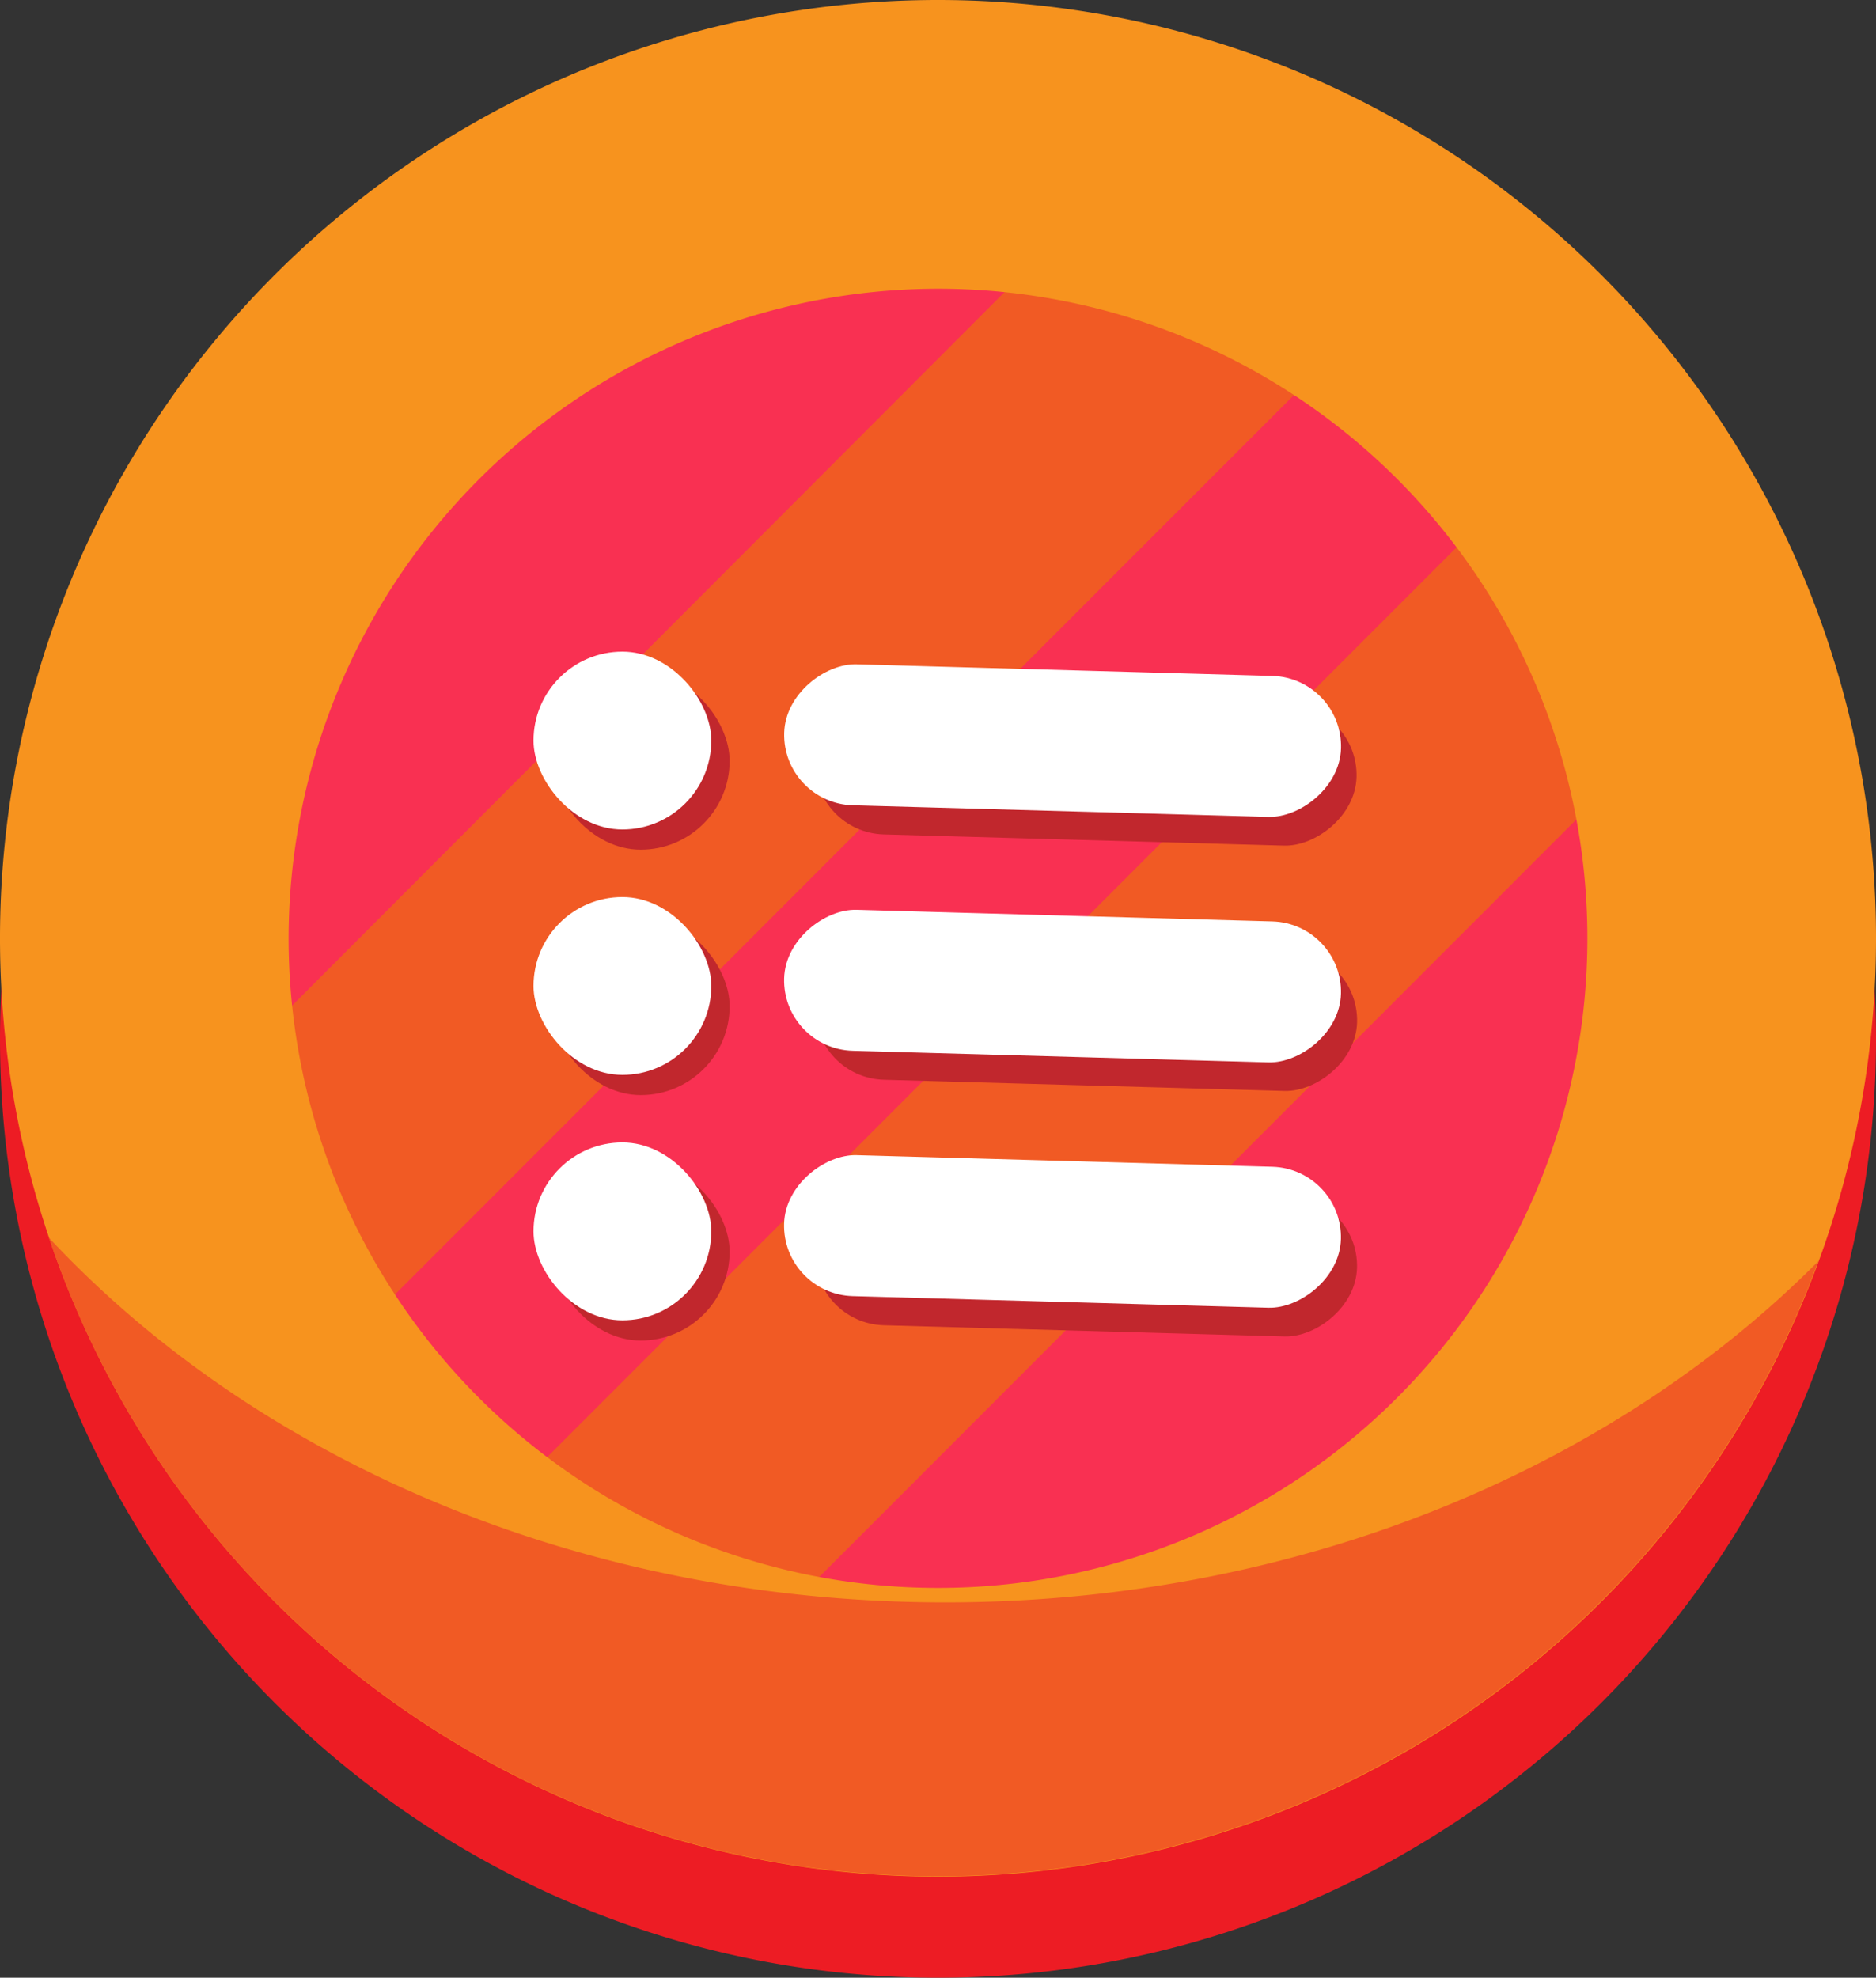 <svg xmlns="http://www.w3.org/2000/svg" viewBox="0 0 130 137"><rect x="0" y="0" width="130" height="137" fill="#333333" stroke="none"/><g data-name="Layer 2"><g data-name="Layer 1"><path fill="#f93052" d="M117.44 68.6a53.52 53.52 0 1 1-2.81-17.21 53.76 53.76 0 0 1 2.81 17.21z"/><path fill="#f15a24" d="M114.62 51.38l-68.16 68.17a53.43 53.43 0 01-17.32-9.76c.22-.27.44-.52.69-.77l73.32-73.32a9.82 9.82 0 011.85-1.45 53.82 53.82 0 019.62 17.13zM93.28 23.71c-.18.21-.36.41-.57.61L19.4 97.64c-.2.2-.4.38-.61.57A53.34 53.34 0 0110.91 79L74 15.84a53.34 53.34 0 0119.28 7.87z"/><path fill="#ed1c24" d="M129.31 62.5a65 65 0 0 1-128.62 0A66.08 66.08 0 0 0 0 72a65 65 0 0 0 130 0 66.08 66.08 0 0 0-.69-9.5z"/><path fill="#f7931e" d="M65 20a45 45 0 1 1-45 45 45.05 45.05 0 0 1 45-45m0-20a65 65 0 1 0 65 65A65 65 0 0 0 65 0z"/><path fill="#f15a24" d="M65.5 111c-25.27 0-47.76-9.89-62.11-25.26A65 65 0 0 0 126 87.37C111.64 101.81 89.86 111 65.5 111z"/><rect width="12.32" height="12.32" x="38.24" y="46.54" fill="#c1272d" rx="6.16" ry="6.16"/><rect width="9.77" height="37.53" x="70.36" y="34.54" fill="#c1272d" rx="4.89" ry="4.89" transform="rotate(91.6 75.244 53.306)"/><rect width="12.32" height="12.32" x="36.97" y="45.14" fill="#fff" rx="6.16" ry="6.16"/><rect width="12.32" height="12.32" x="38.24" y="63.54" fill="#c1272d" rx="6.16" ry="6.16"/><rect width="12.32" height="12.32" x="36.97" y="62.14" fill="#fff" rx="6.16" ry="6.16"/><rect width="12.32" height="12.32" x="38.24" y="80.54" fill="#c1272d" rx="6.16" ry="6.16"/><rect width="12.32" height="12.32" x="36.97" y="79.14" fill="#fff" rx="6.16" ry="6.16"/><rect width="9.77" height="38.6" x="68.74" y="32.01" fill="#fff" rx="4.89" ry="4.89" transform="rotate(91.6 73.633 51.311)"/><rect width="9.77" height="37.56" x="70.37" y="51.52" fill="#c1272d" rx="4.89" ry="4.89" transform="rotate(91.6 75.26 70.307)"/><rect width="9.77" height="38.6" x="68.74" y="49.01" fill="#fff" rx="4.89" ry="4.89" transform="rotate(91.6 73.628 68.312)"/><rect width="9.77" height="37.56" x="70.37" y="68.52" fill="#c1272d" rx="4.89" ry="4.89" transform="rotate(91.6 75.255 87.308)"/><rect width="9.77" height="38.6" x="68.74" y="66.01" fill="#fff" rx="4.89" ry="4.89" transform="rotate(91.6 73.629 85.308)"/></g></g></svg>
